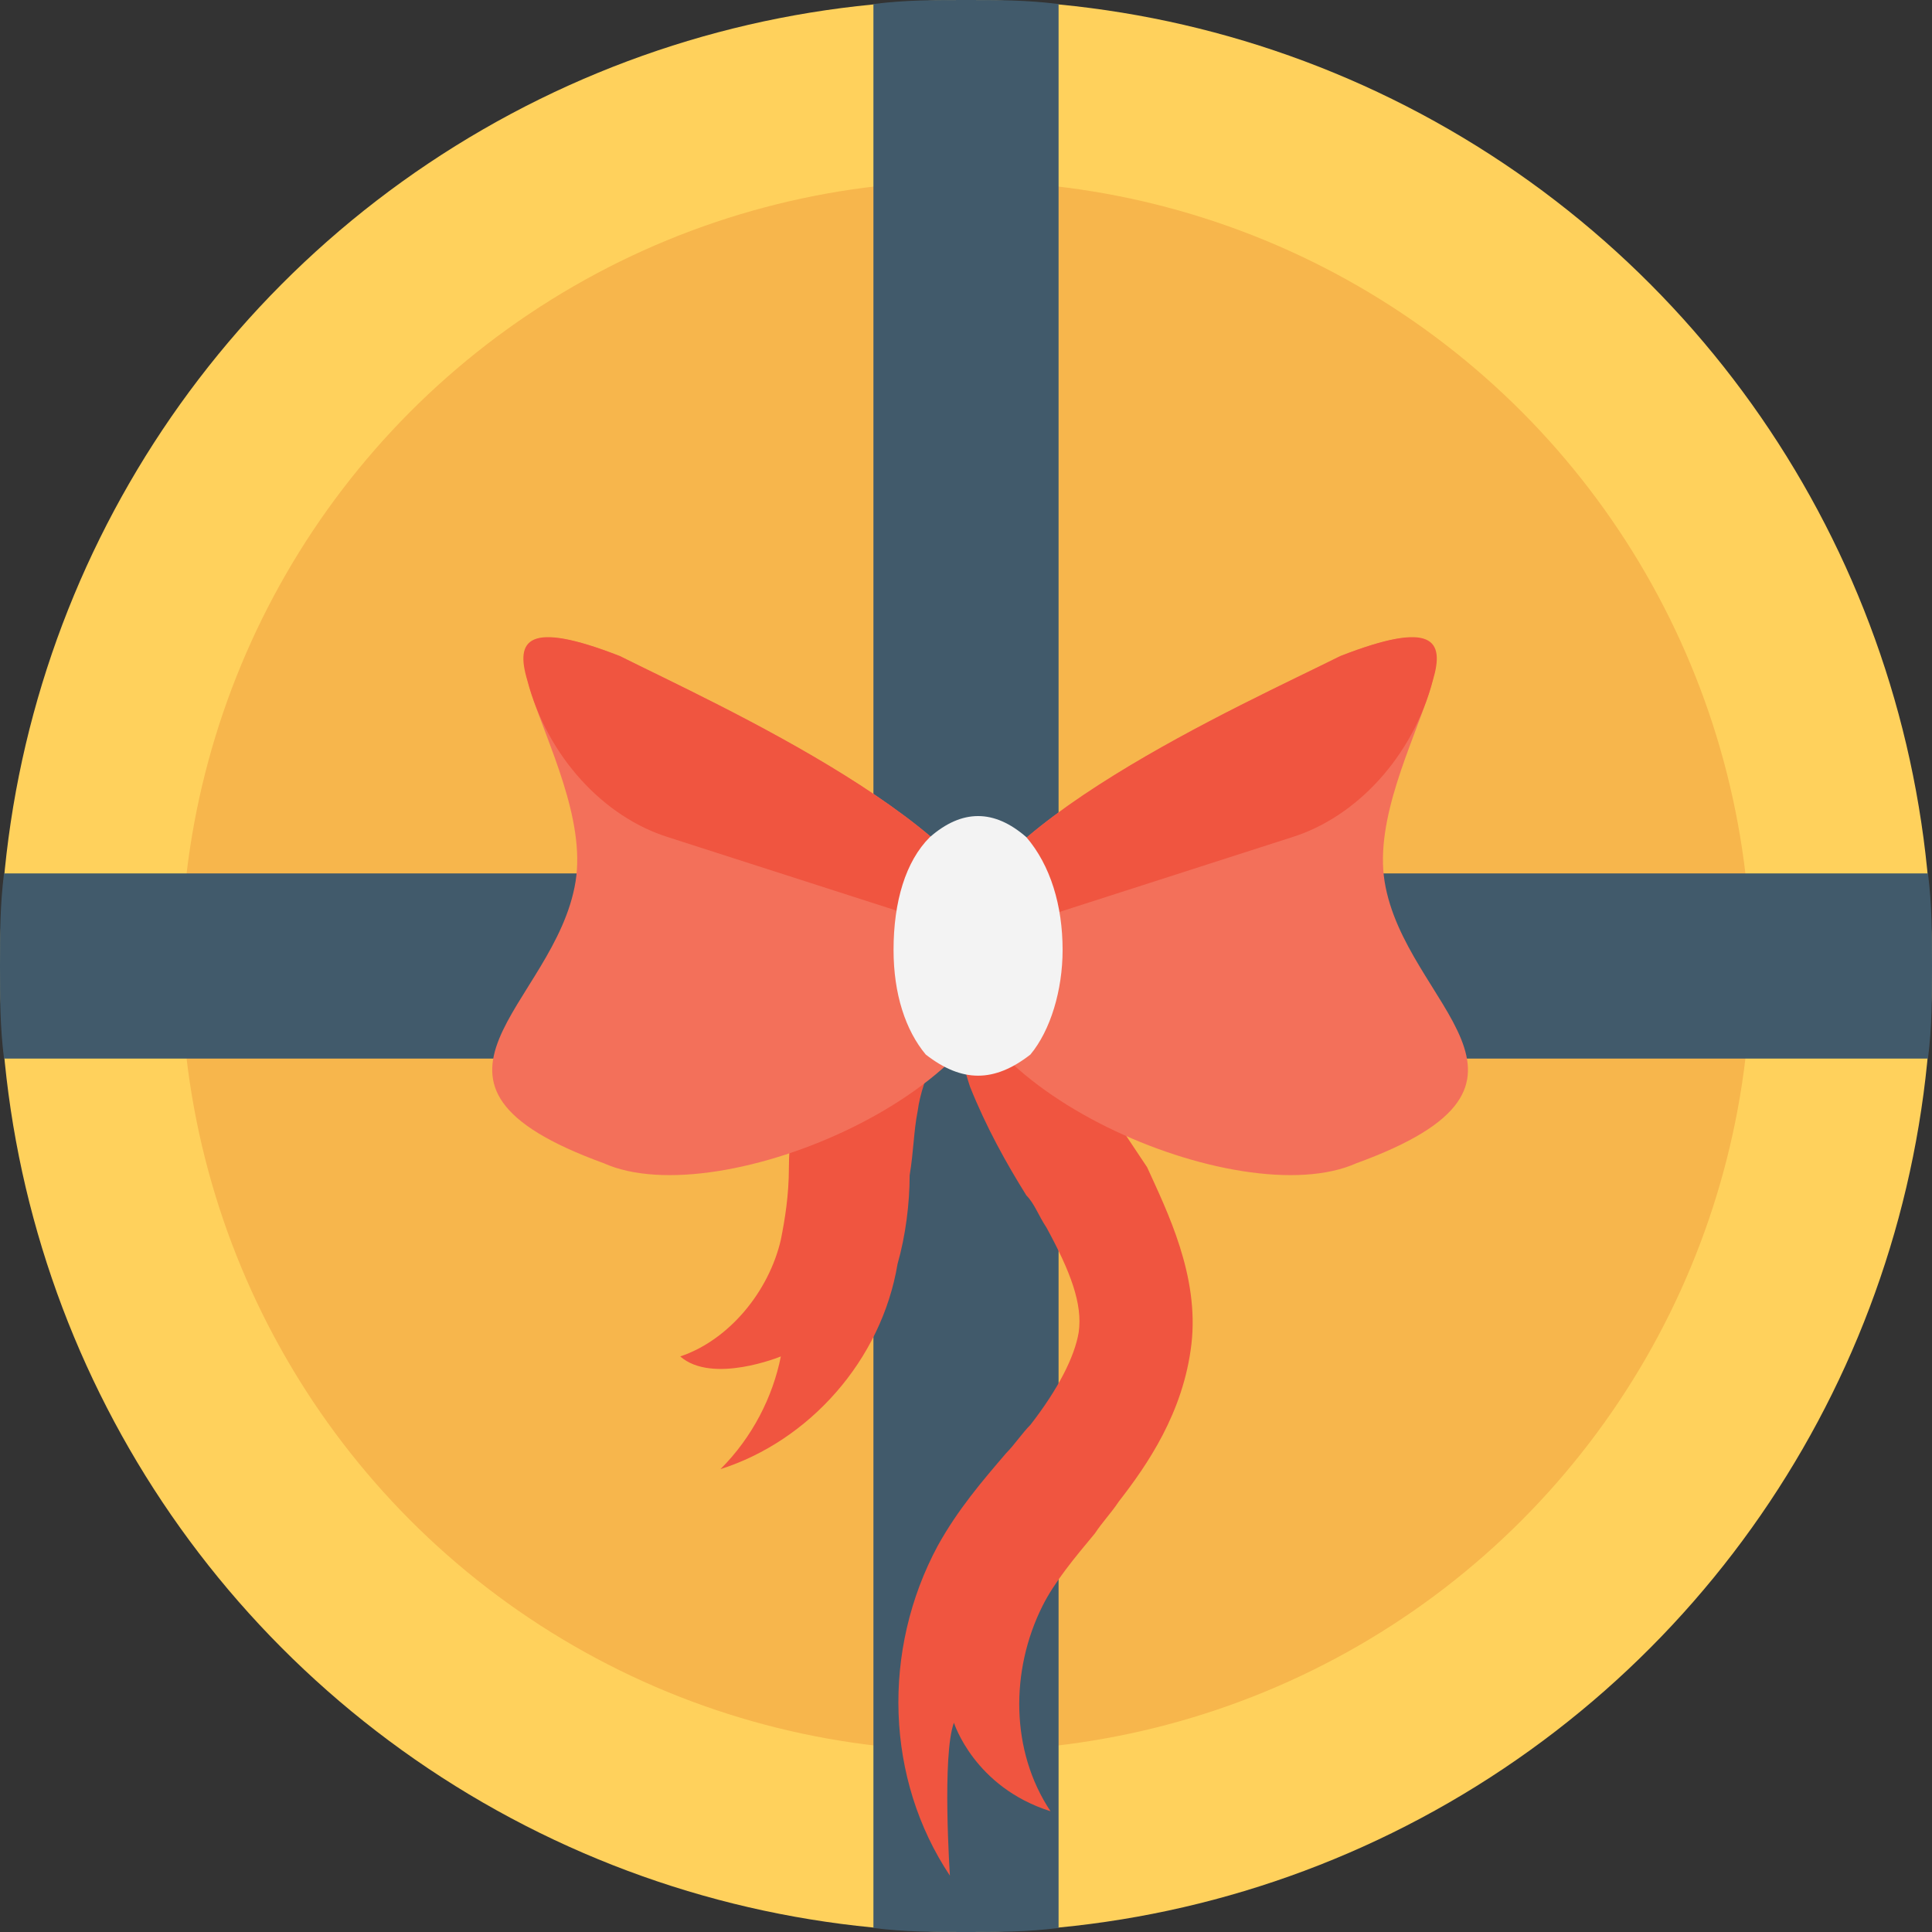 <?xml version="1.0" encoding="utf-8"?>
<!-- Generator: Adobe Illustrator 18.0.0, SVG Export Plug-In . SVG Version: 6.00 Build 0)  -->
<!DOCTYPE svg PUBLIC "-//W3C//DTD SVG 1.1//EN" "http://www.w3.org/Graphics/SVG/1.1/DTD/svg11.dtd">
<svg version="1.1" id="Layer_1" xmlns="http://www.w3.org/2000/svg" xmlns:xlink="http://www.w3.org/1999/xlink" x="0px" y="0px"
	 viewBox="0 0 48 48" enable-background="new 0 0 48 48" xml:space="preserve">
<rect x="0" y="0" width="48" height="48" fill="#333333" stroke="none"/>
<g>
	<g>
		<circle fill="#FFD15C" cx="24" cy="24" r="24"/>
		<g>
			<circle fill="#F7B64C" cx="24" cy="24" r="19.5"/>
		</g>
		<path fill="#415A6B" d="M48,24c0,0.8,0,1.5-0.1,2.3H26.3v21.6C25.5,48,24.8,48,24,48s-1.5,0-2.3-0.1V26.3H0.1C0,25.5,0,24.8,0,24
			s0-1.5,0.1-2.3h21.6V0.1C22.5,0,23.2,0,24,0s1.5,0,2.3,0.1v21.6h21.6C48,22.5,48,23.2,48,24z"/>
		<g>
			<g>
				<g>
					<path fill="#F05540" d="M17.9,36.5c0.8-0.8,1.3-1.8,1.5-2.8c0,0-1.7,0.7-2.5,0c1.2-0.4,2.2-1.6,2.5-2.9
						c0.1-0.5,0.2-1.1,0.2-1.8c0-0.6,0.1-1.3,0.2-2c0.4-2.1,1.7-3.6,3.4-3.9l0.7,2.3c-0.4,0.1-1,1.4-1.1,2.2c-0.1,0.5-0.1,1-0.2,1.6
						c0,0.7-0.1,1.5-0.3,2.2C21.9,33.8,20.1,35.8,17.9,36.5z"/>
				</g>
			</g>
			<g>
				<g>
					<path fill="#F05540" d="M29.6,33.4c-0.2,1.7-1.1,3-1.8,3.9c-0.2,0.3-0.4,0.5-0.6,0.8c-0.5,0.6-1,1.2-1.3,1.8
						c-0.8,1.6-0.8,3.6,0.2,5.1c-1.9-0.6-2.4-2.2-2.4-2.2c-0.3,0.8-0.1,3.8-0.1,3.8c-1.6-2.4-1.7-5.6-0.3-8.2
						c0.5-0.9,1.1-1.6,1.7-2.3c0.2-0.2,0.4-0.5,0.6-0.7c0.7-0.9,1.1-1.7,1.2-2.3c0.1-0.7-0.2-1.5-0.8-2.6c-0.2-0.3-0.3-0.6-0.5-0.8
						c-0.5-0.8-1-1.7-1.4-2.7c-0.6-1.8-0.5-3.6,0.4-4.9l2.4,1.7c-0.4,0.6-0.3,1.5-0.1,2.2c0.3,0.7,0.7,1.4,1.1,2.1
						c0.2,0.3,0.4,0.6,0.6,0.9C29,30.1,29.8,31.7,29.6,33.4z"/>
				</g>
			</g>
			<g>
				<g>
					<g>
						<g>
							<path fill="#F3705A" d="M25,23.5c0.3,3.5-7.1,6.7-10,5.4c-5.5-2-1.2-3.9-0.7-7c0.5-3.1-3.8-7.5,1.1-5.6
								C17.8,17.5,24.7,20.6,25,23.5z"/>
						</g>
						<g>
							<path fill="#F05540" d="M15.4,16.3c-2.3-0.9-2.6-0.4-2.3,0.6c0.5,1.9,1.9,3.4,3.5,3.9l8.4,2.7C24.7,20.6,17.8,17.5,15.4,16.3
								z"/>
						</g>
					</g>
					<g>
						<g>
							<path fill="#F3705A" d="M23.7,23.5c-0.3,3.5,7.1,6.7,10,5.4c5.5-2,1.2-3.9,0.7-7c-0.5-3.1,3.8-7.5-1.1-5.6
								C30.9,17.5,23.9,20.6,23.7,23.5z"/>
						</g>
						<g>
							<path fill="#F05540" d="M33.3,16.3c2.3-0.9,2.6-0.4,2.3,0.6c-0.5,1.9-1.9,3.4-3.5,3.9l-8.4,2.7
								C23.9,20.6,30.9,17.5,33.3,16.3z"/>
						</g>
					</g>
				</g>
				<g>
					<g>
						<path fill="#F3F3F3" d="M25.5,20.8c-0.8-0.7-1.6-0.7-2.4,0c-0.6,0.6-0.9,1.6-0.9,2.8c0,1.1,0.3,2,0.8,2.6
							c0.9,0.7,1.7,0.7,2.6,0c0.5-0.6,0.8-1.6,0.8-2.6C26.4,22.5,26.1,21.5,25.5,20.8z"/>
					</g>
				</g>
			</g>
		</g>
	</g>
</g>
</svg>
